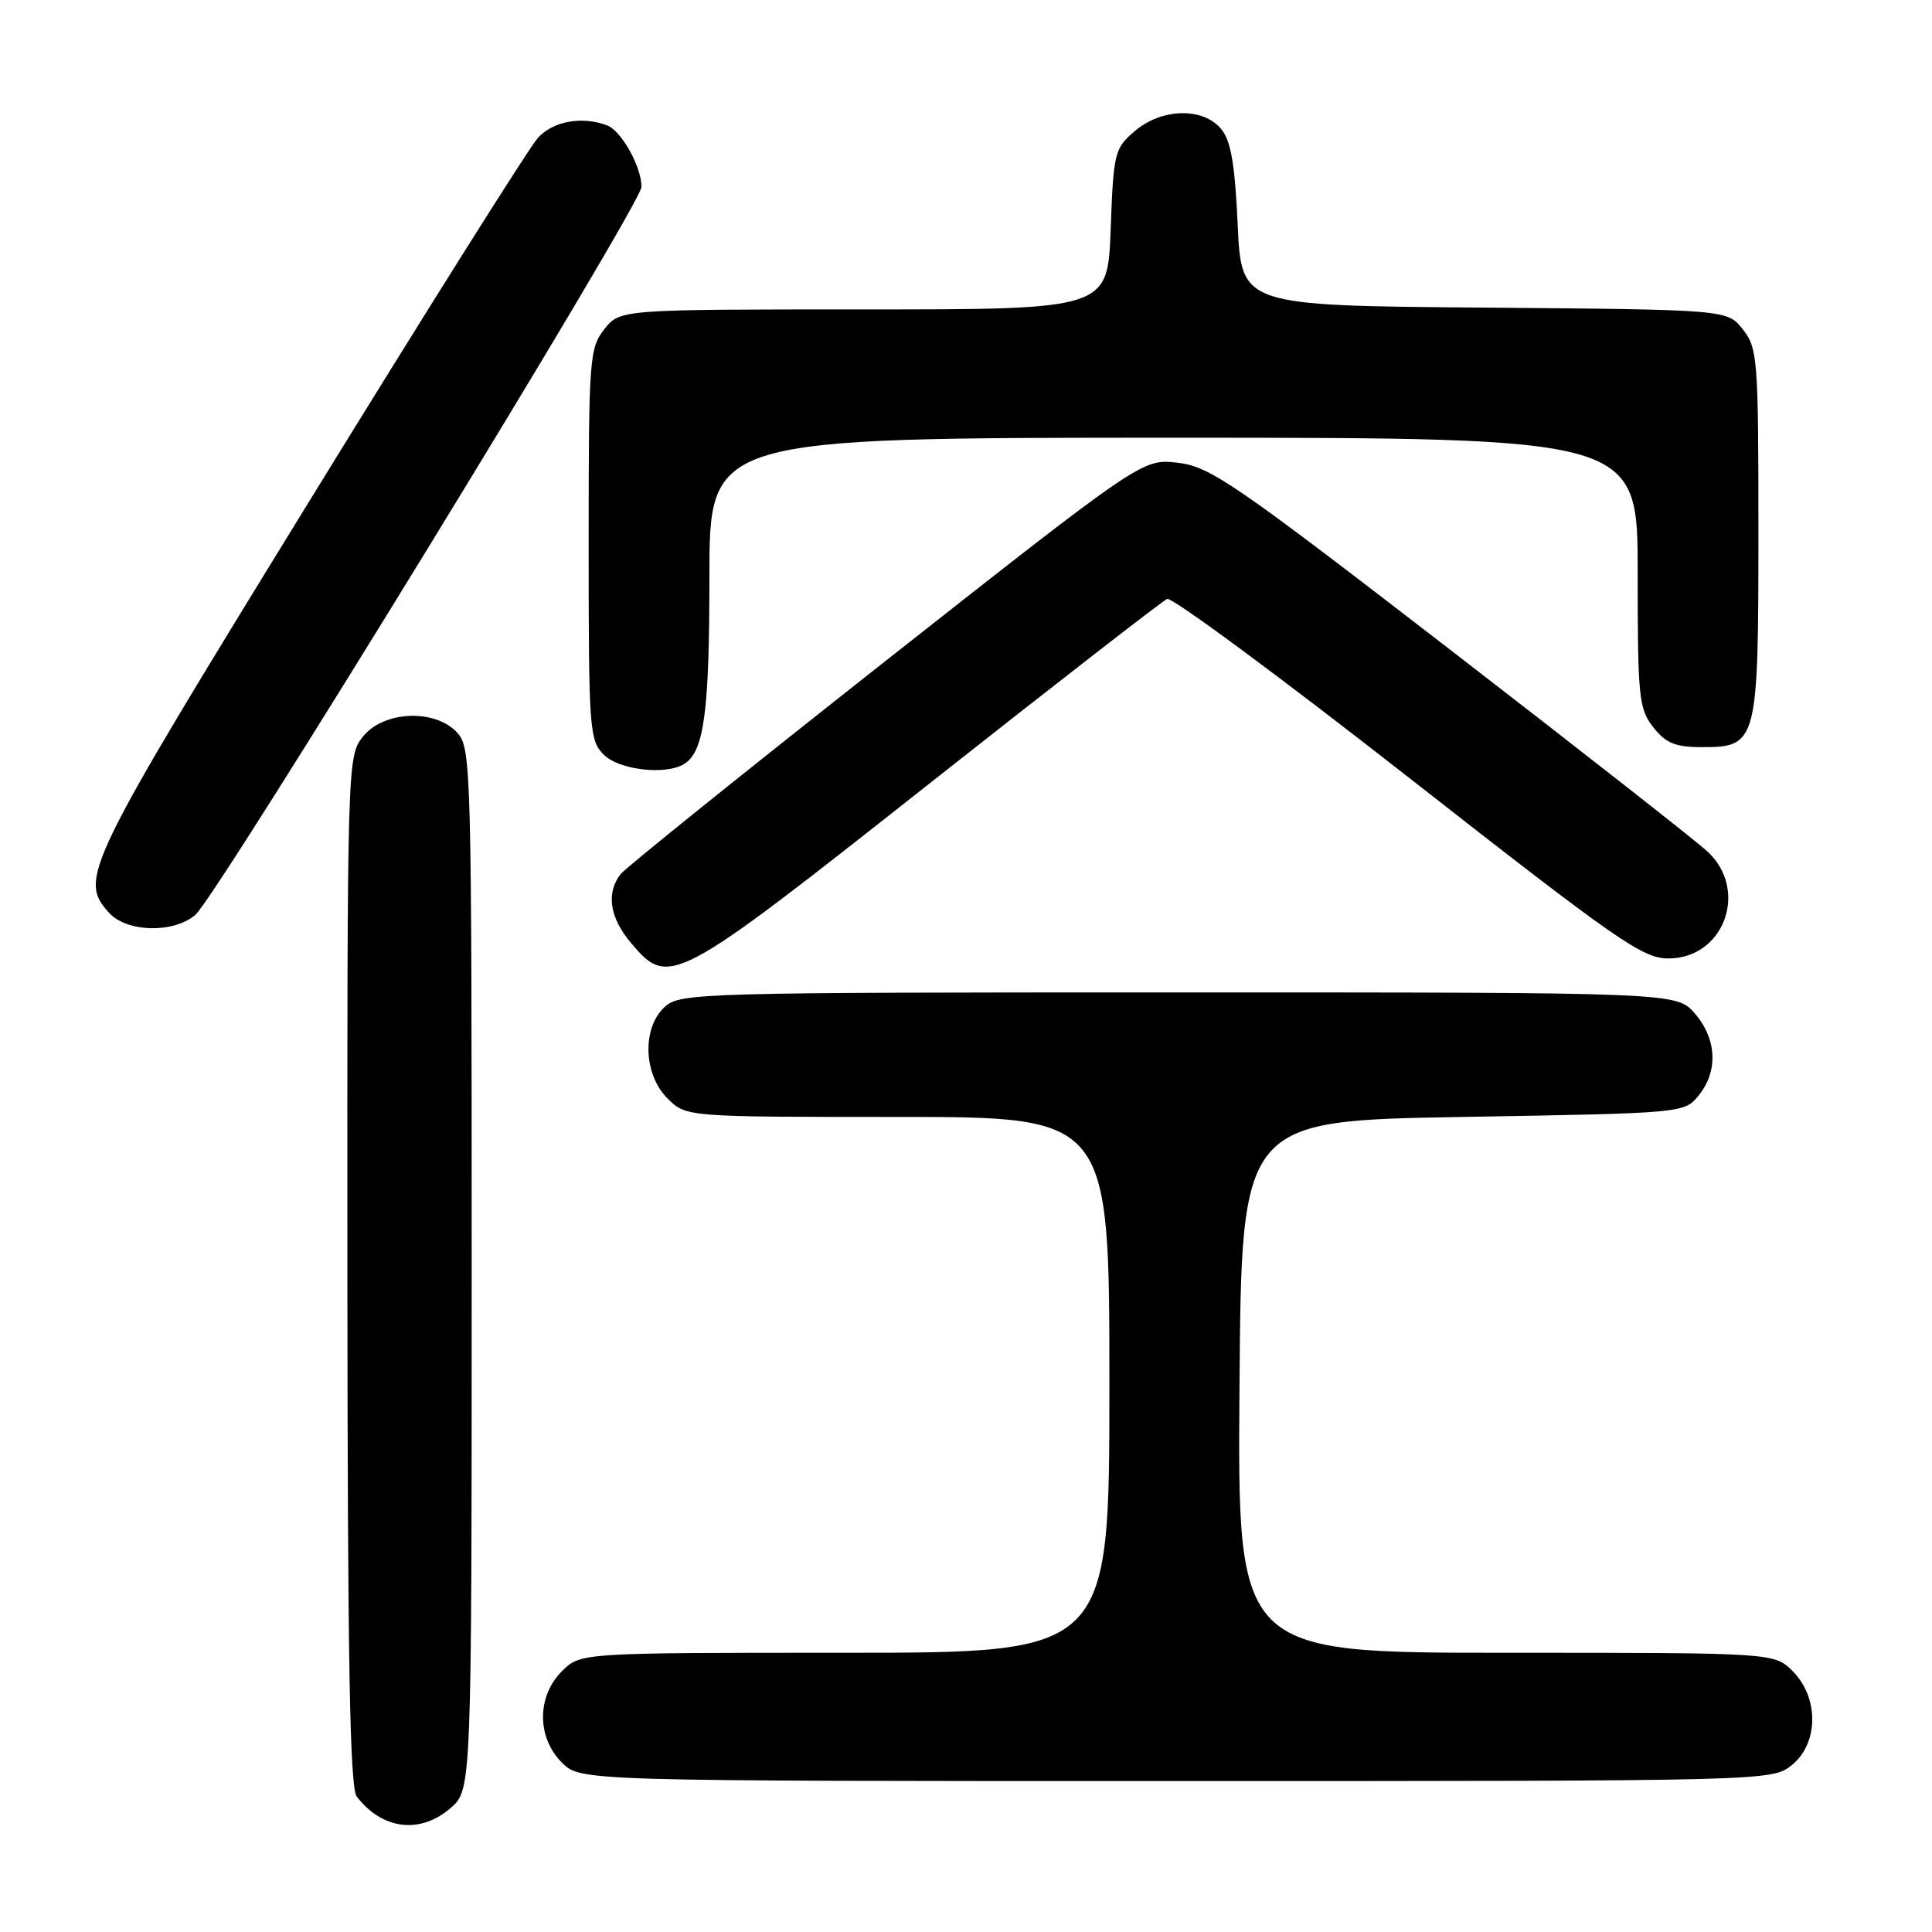 <?xml version="1.0" encoding="UTF-8" standalone="no"?>
<!DOCTYPE svg PUBLIC "-//W3C//DTD SVG 1.1//EN" "http://www.w3.org/Graphics/SVG/1.1/DTD/svg11.dtd" >
<svg xmlns="http://www.w3.org/2000/svg" xmlns:xlink="http://www.w3.org/1999/xlink" version="1.1" viewBox="0 0 256 256">
 <g >
 <path fill="currentColor"
d=" M 59.69 239.59 C 62.50 237.17 62.50 237.17 62.50 168.19 C 62.50 101.76 62.43 99.13 60.60 97.10 C 57.68 93.88 50.80 94.17 48.07 97.63 C 46.02 100.24 46.00 100.96 46.03 168.38 C 46.06 220.36 46.35 236.87 47.28 238.07 C 50.67 242.45 55.66 243.06 59.69 239.59 Z  M 237.37 233.93 C 240.98 231.09 241.06 224.97 237.55 221.45 C 235.09 219.00 235.09 219.00 199.53 219.00 C 163.97 219.00 163.97 219.00 164.24 183.75 C 164.50 148.50 164.50 148.50 193.84 148.00 C 223.18 147.50 223.18 147.50 225.09 145.14 C 227.69 141.93 227.49 137.68 224.59 134.31 C 222.17 131.50 222.17 131.50 156.19 131.50 C 92.71 131.50 90.13 131.57 88.10 133.40 C 85.06 136.16 85.23 142.33 88.45 145.55 C 90.91 148.00 90.91 148.00 118.95 148.00 C 147.00 148.00 147.00 148.00 147.00 183.50 C 147.00 219.00 147.00 219.00 111.95 219.00 C 76.91 219.00 76.91 219.00 74.45 221.45 C 71.12 224.79 71.12 230.21 74.45 233.55 C 76.91 236.00 76.91 236.00 155.82 236.00 C 234.14 236.00 234.75 235.98 237.37 233.93 Z  M 123.02 103.93 C 139.78 90.69 154.02 79.64 154.65 79.36 C 155.28 79.09 169.63 89.69 186.54 102.93 C 214.36 124.71 217.64 127.00 221.07 127.00 C 228.46 127.00 231.77 117.94 226.25 112.83 C 224.74 111.43 209.39 99.39 192.14 86.08 C 163.54 64.01 160.36 61.83 156.08 61.32 C 151.39 60.77 151.39 60.77 117.44 87.50 C 98.78 102.21 82.94 114.95 82.25 115.81 C 80.29 118.28 80.77 121.58 83.59 124.92 C 88.64 130.92 89.25 130.60 123.02 103.93 Z  M 25.86 121.25 C 28.75 118.81 85.00 27.04 85.00 24.76 C 85.00 22.09 82.35 17.35 80.46 16.62 C 77.16 15.36 73.31 16.04 71.29 18.25 C 70.15 19.49 56.49 41.20 40.93 66.50 C 11.18 114.88 10.40 116.47 14.45 120.95 C 16.80 123.54 22.95 123.70 25.86 121.25 Z  M 90.69 101.21 C 93.30 99.56 94.00 94.29 94.00 76.43 C 94.00 58.00 94.00 58.00 155.50 58.00 C 217.00 58.00 217.00 58.00 217.00 75.87 C 217.00 92.42 217.15 93.92 219.07 96.37 C 220.75 98.49 221.99 99.00 225.52 99.00 C 232.85 99.00 233.00 98.43 233.00 70.41 C 233.00 47.54 232.89 46.13 230.94 43.65 C 228.88 41.03 228.88 41.03 196.69 40.76 C 164.50 40.50 164.50 40.50 164.00 29.78 C 163.62 21.55 163.09 18.58 161.76 17.03 C 159.31 14.18 153.87 14.35 150.34 17.39 C 147.68 19.67 147.54 20.25 147.17 30.39 C 146.77 41.00 146.77 41.00 114.46 41.00 C 82.15 41.00 82.15 41.00 80.07 43.63 C 78.10 46.15 78.00 47.48 78.00 72.13 C 78.00 96.67 78.10 98.10 80.00 100.00 C 82.04 102.04 88.28 102.75 90.69 101.21 Z "/>
</g>
</svg>